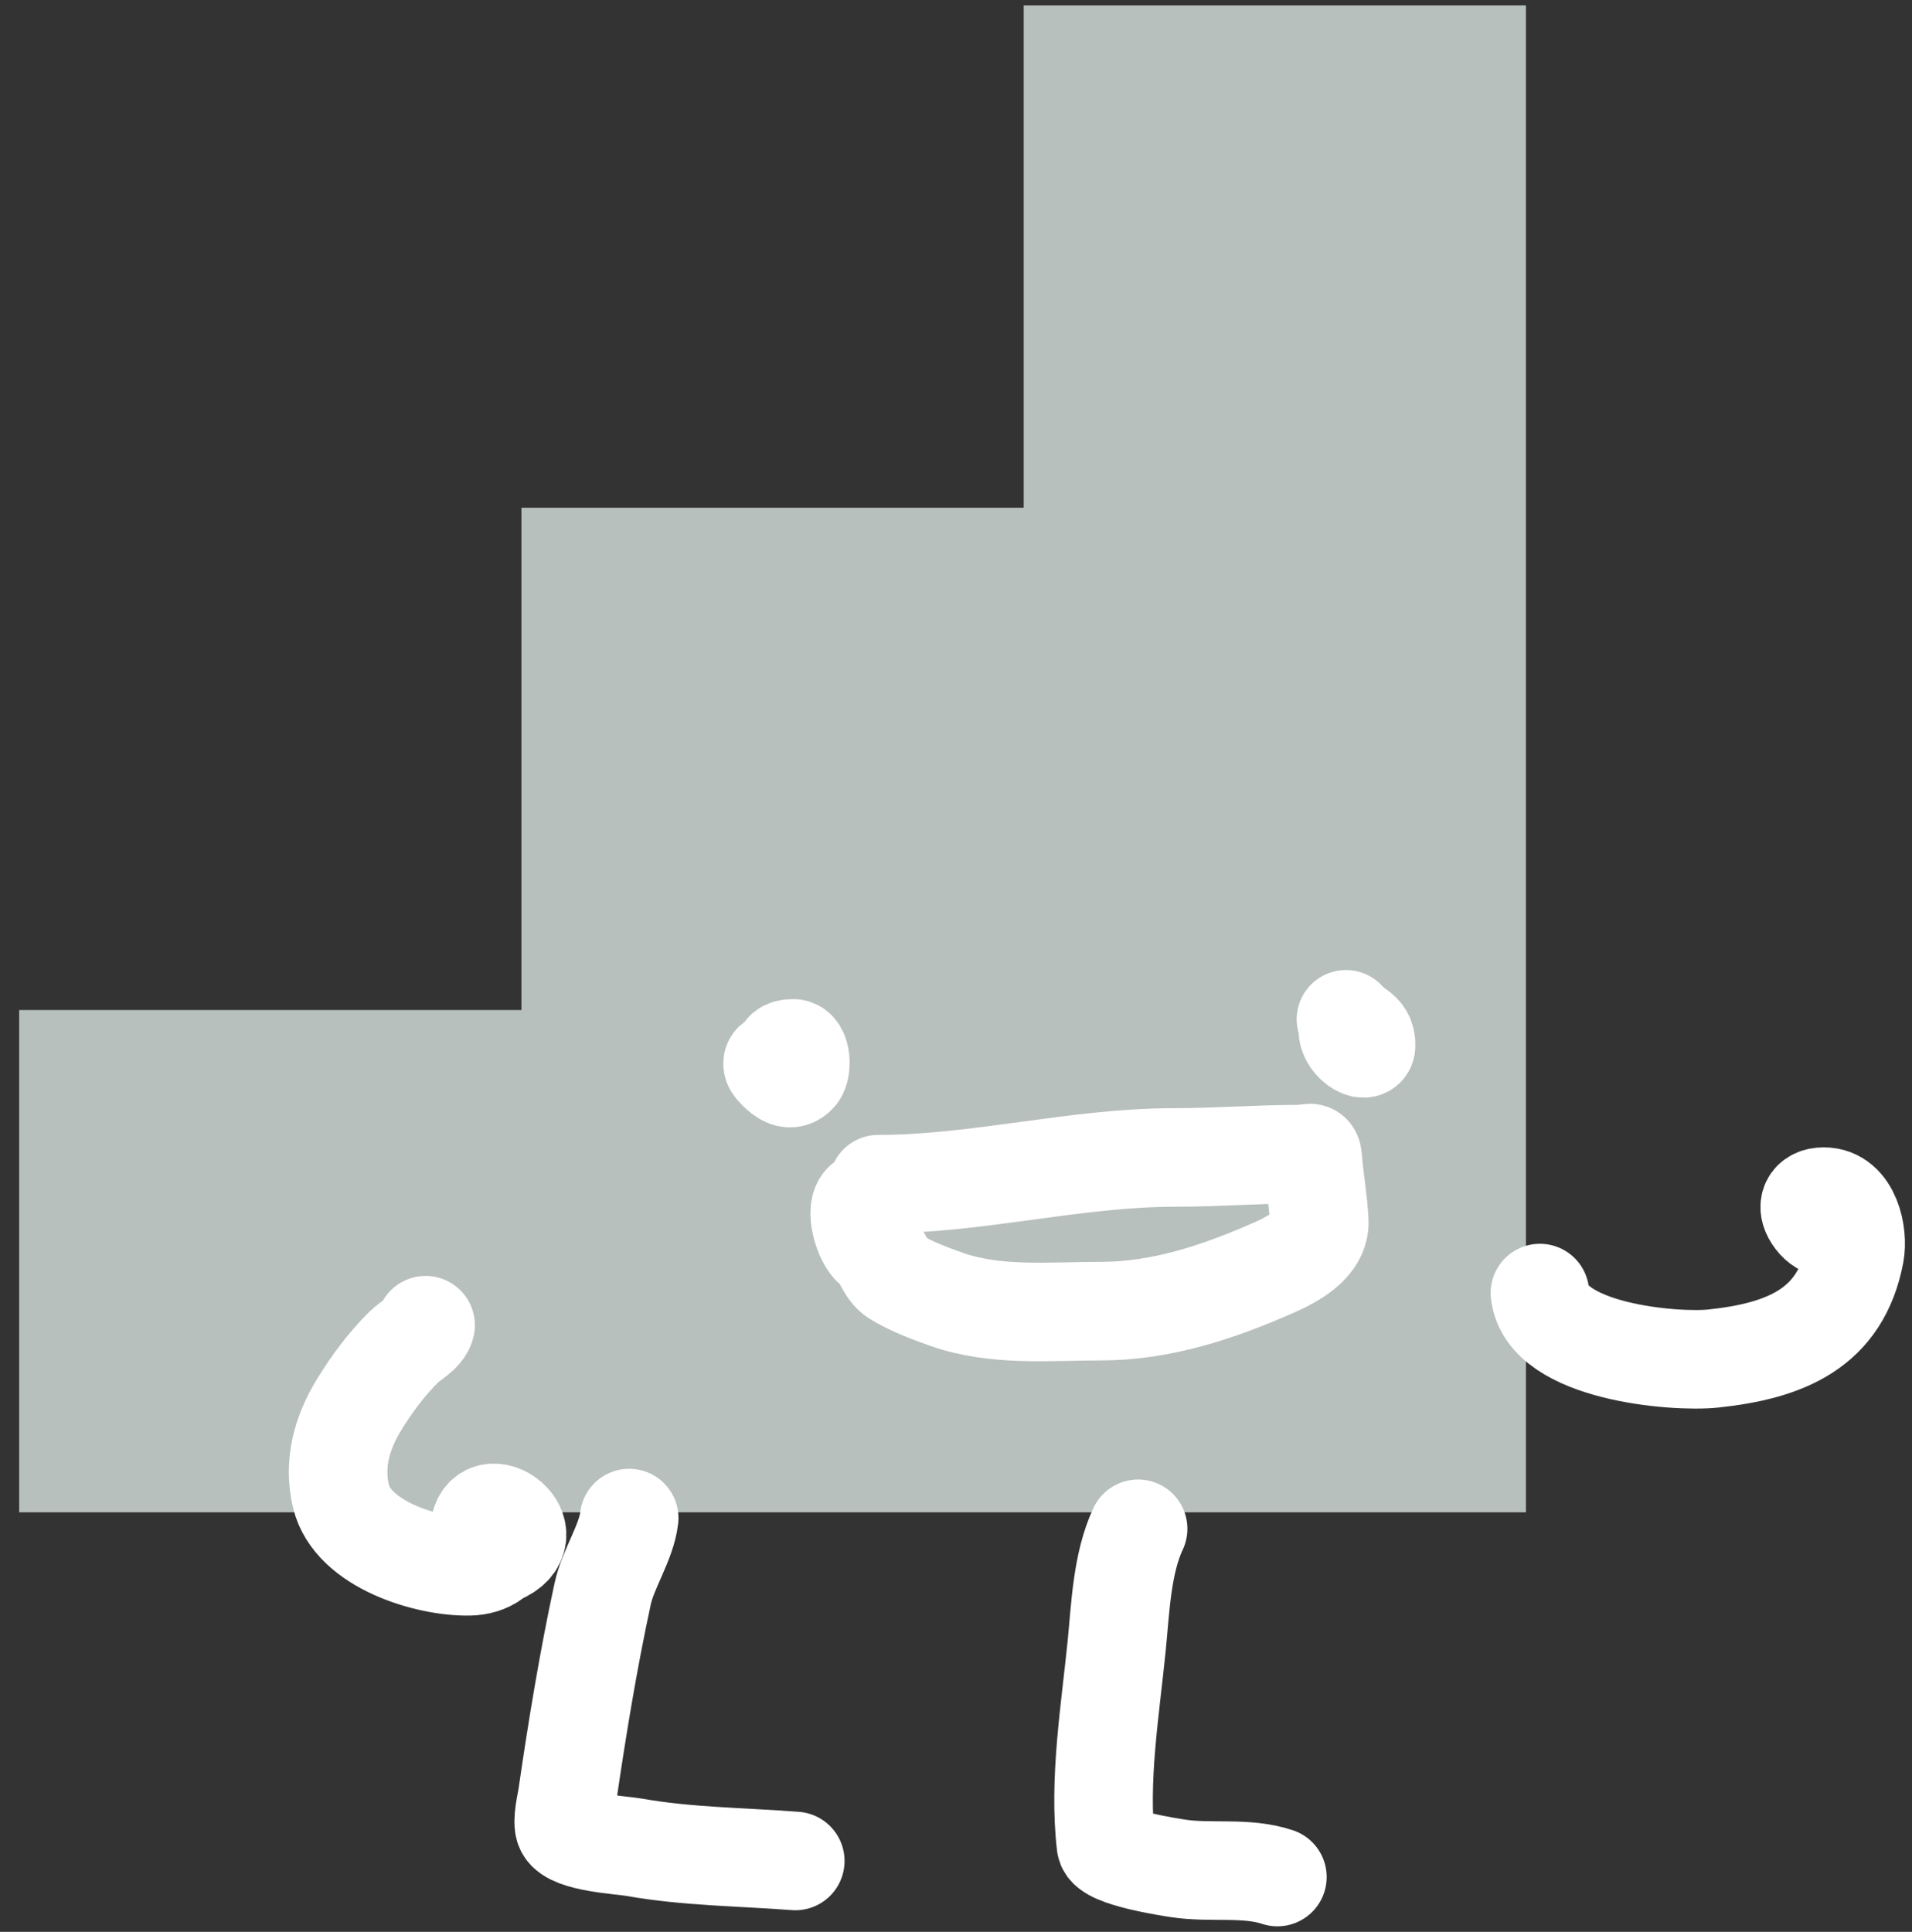 <svg width="97" height="98" viewBox="0 0 97 98" fill="none" xmlns="http://www.w3.org/2000/svg">
<rect x="0" y="0" width="97" height="98" fill="#333333" stroke="none"/>
<path d="M77.415 0.276H51.934V25.757H26.454V51.238H0.973V76.718H77.415V0.276Z" fill="#B8C0BE"/>
<path d="M39.398 54.274C38.921 53.798 39.382 53.772 39.769 53.809C39.644 53.492 39.666 53.182 40.236 53.182C40.656 53.182 40.699 54.226 40.452 54.5C40.089 54.904 39.705 54.582 39.398 54.274Z" fill="#B8C0BE"/>
<path d="M40.151 53.86C39.966 53.837 38.712 53.589 39.398 54.274C39.705 54.582 40.089 54.904 40.452 54.5C40.699 54.226 40.656 53.182 40.236 53.182C39.42 53.182 39.728 53.819 39.981 54.199" stroke="#FFFFFF" stroke-width="5" stroke-linecap="round"/>
<path d="M68.439 51.911C68.09 52.735 69.277 53.474 69.301 53.066C69.344 52.323 68.769 52.216 68.439 51.911Z" fill="#B8C0BE"/>
<path d="M68.453 51.88C68.06 52.716 69.276 53.479 69.301 53.066C69.353 52.182 68.528 52.199 68.284 51.71" stroke="#FFFFFF" stroke-width="5" stroke-linecap="round"/>
<path d="M44.557 60.073C49.605 60.073 54.541 58.717 59.603 58.717C61.734 58.717 63.839 58.548 65.968 58.548C66.451 58.548 66.565 58.328 66.599 58.774C66.68 59.825 66.876 60.892 66.929 61.937C66.99 63.17 65.539 63.906 64.575 64.329C61.782 65.555 58.9 66.513 55.847 66.513C53.25 66.513 50.506 66.795 48.013 65.911C47.157 65.607 46.218 65.257 45.443 64.781C44.882 64.437 44.809 63.64 44.303 63.303C43.823 62.982 43.276 61.222 43.88 60.92" stroke="#FFFFFF" stroke-width="5" stroke-linecap="round"/>
<path d="M57.739 77.555C56.911 79.314 56.839 81.616 56.652 83.489C56.33 86.71 55.726 90.34 56.108 93.59C56.185 94.243 59.351 94.718 59.778 94.783C61.425 95.034 63.215 94.691 64.805 95.221" stroke="#FFFFFF" stroke-width="5" stroke-linecap="round"/>
<path d="M31.92 77.011C31.786 78.216 30.846 79.599 30.576 80.846C29.843 84.24 29.279 87.679 28.779 91.114C28.735 91.422 28.485 92.428 28.659 92.775C29.009 93.476 31.51 93.593 32.177 93.711C34.864 94.188 37.628 94.197 40.346 94.406" stroke="#FFFFFF" stroke-width="5" stroke-linecap="round"/>
<path d="M78.123 65.596C78.455 68.59 84.972 69.123 86.91 68.918C90.579 68.53 93.376 67.395 94.098 63.603C94.288 62.605 93.894 60.704 92.528 60.704C91.819 60.704 91.633 61.194 91.984 61.731C92.417 62.394 92.898 62.335 93.615 62.335" stroke="#FFFFFF" stroke-width="5" stroke-linecap="round"/>
<path d="M25.218 78.902C25.41 78.671 25.491 78.364 25.381 77.977C25.099 76.992 24.329 79.063 25.218 78.902Z" fill="#B8C0BE"/>
<path d="M21.591 67.227C21.492 67.673 20.804 68.013 20.489 68.329C19.6 69.217 18.863 70.202 18.209 71.273C17.353 72.673 16.895 74.247 17.303 75.924C17.893 78.35 21.691 79.507 23.826 79.457C24.678 79.437 25.665 78.972 25.381 77.977C25.073 76.898 24.179 79.482 25.517 78.793C27.662 77.688 24.309 75.392 24.309 77.826" stroke="#FFFFFF" stroke-width="5" stroke-linecap="round"/>
</svg>
